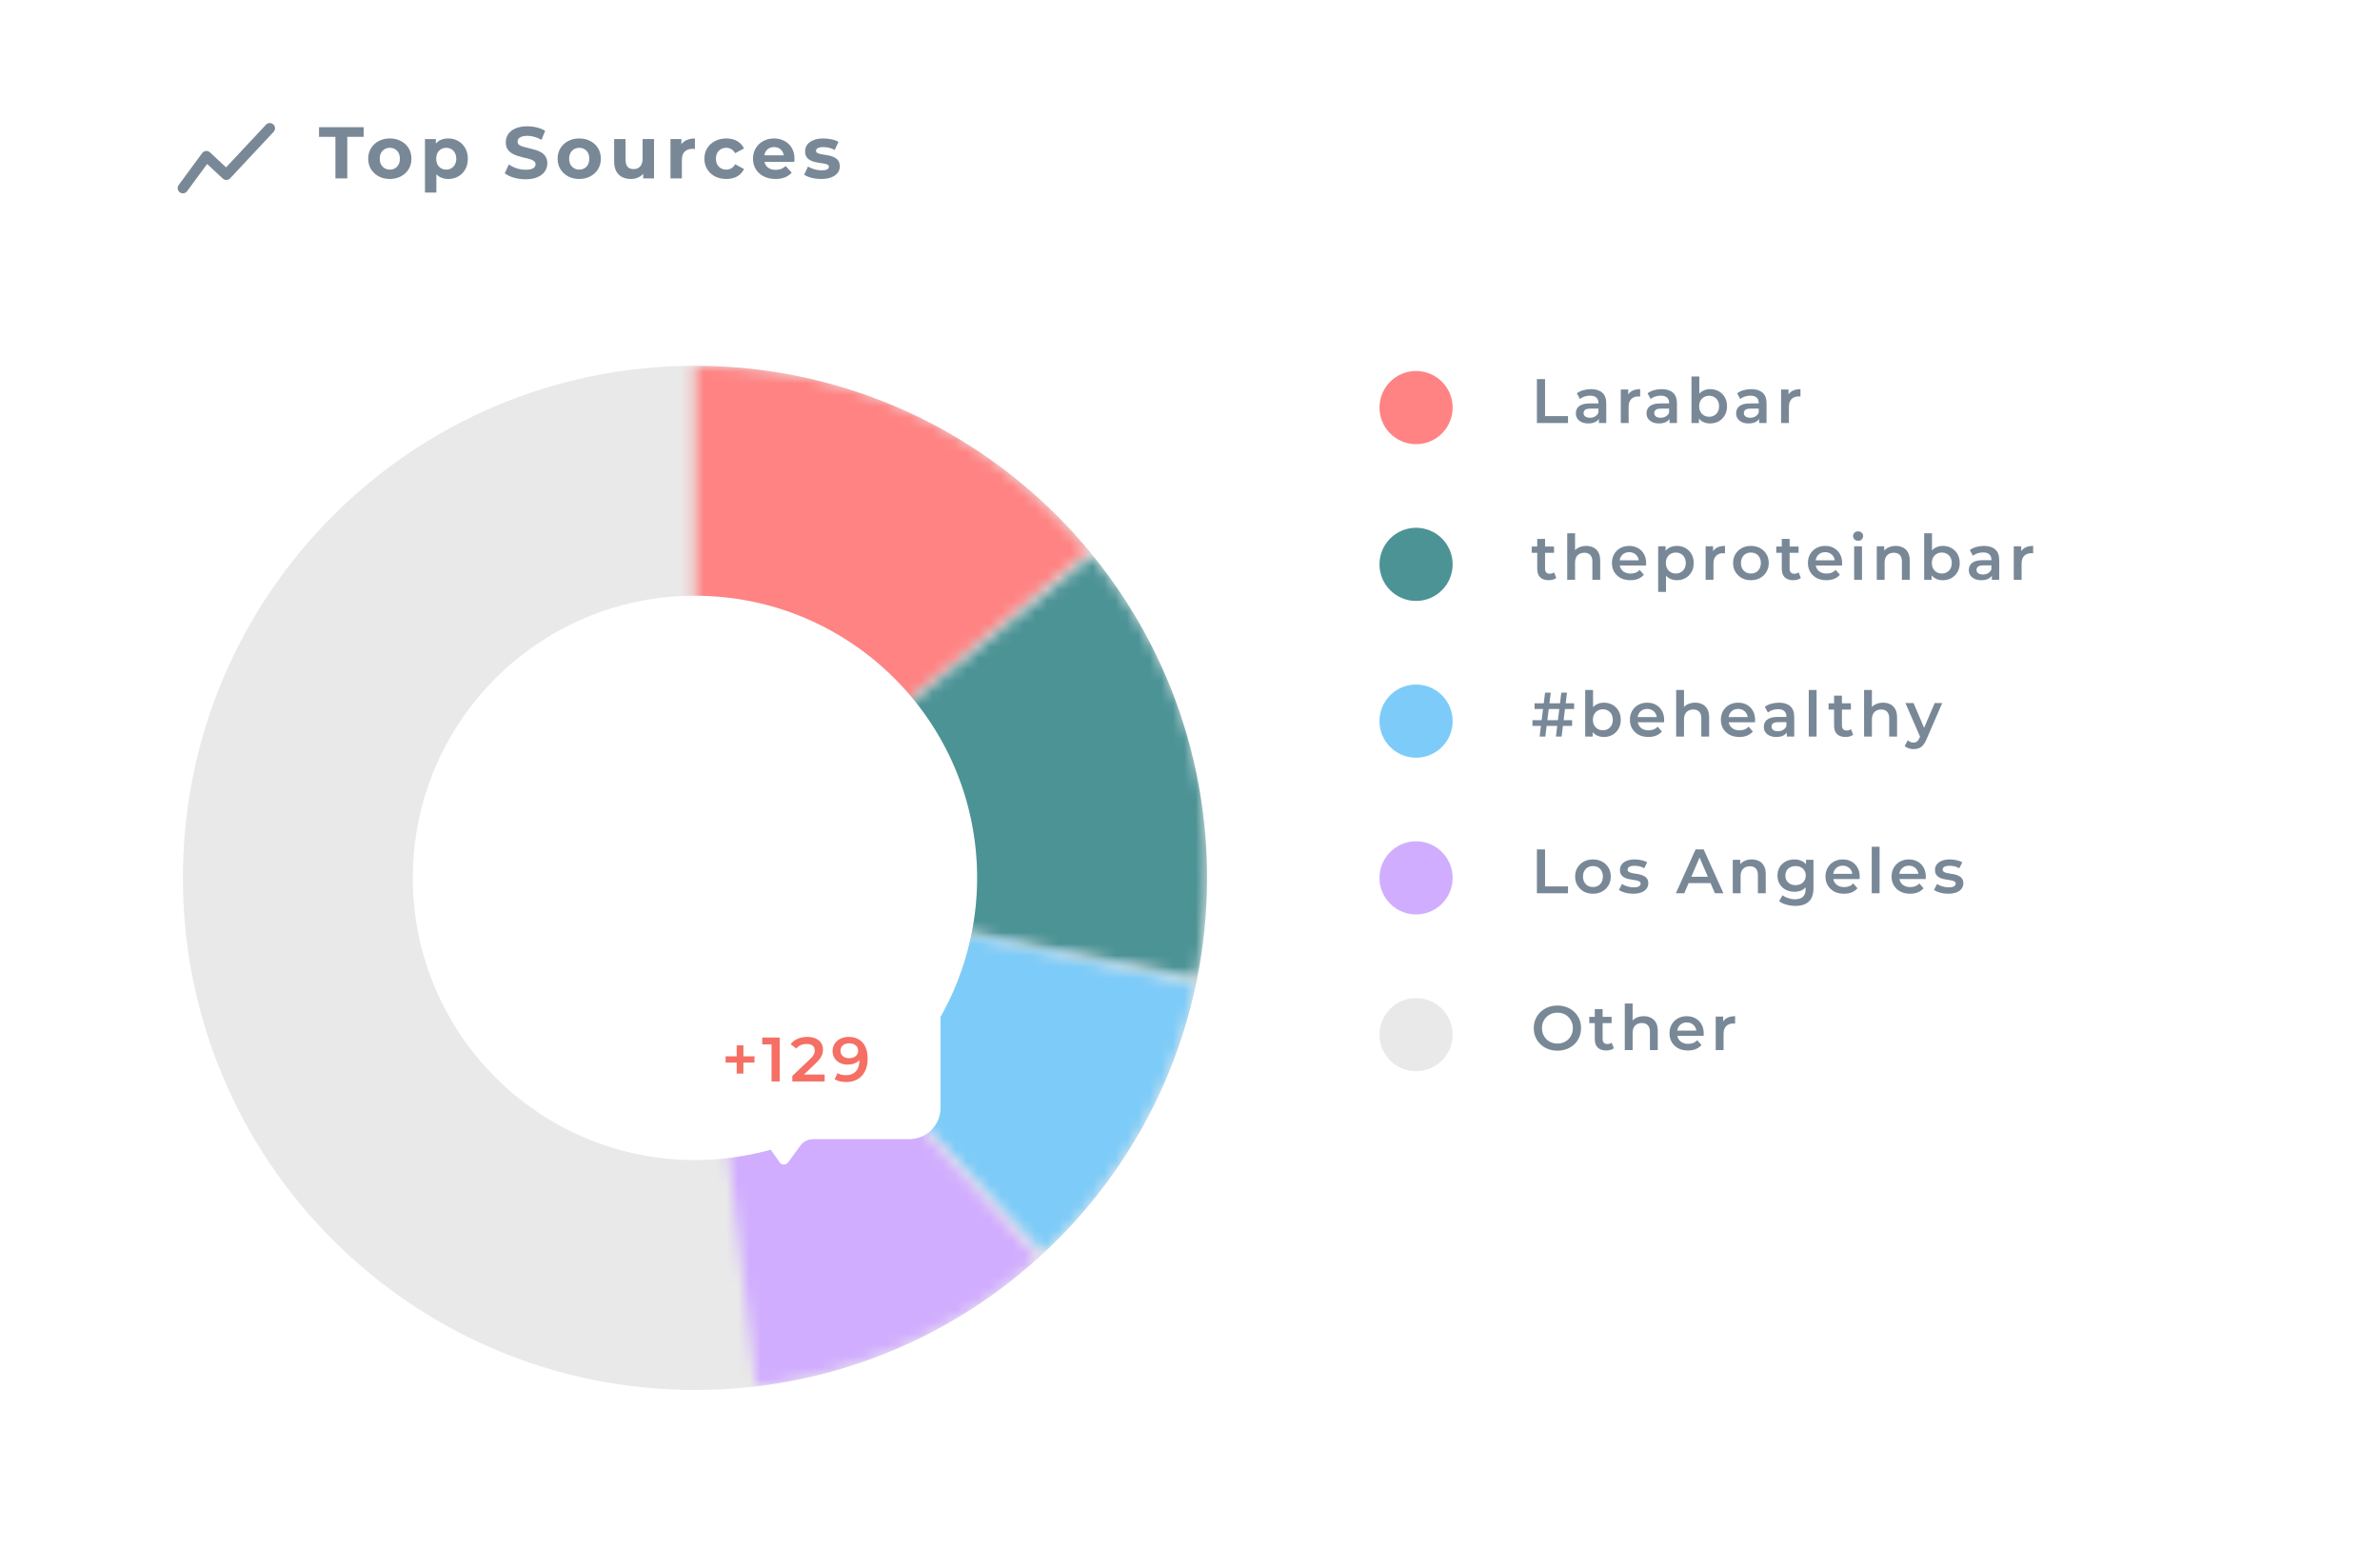 <svg width="208" height="137" viewBox="0 0 208 137" fill="none" xmlns="http://www.w3.org/2000/svg">
<g clip-path="url(#clip0_964_3038)">
<g filter="url(#filter0_d_964_3038)">
<rect width="207.783" height="137" rx="3.197" fill="white"/>
</g>
<circle cx="123.757" cy="35.62" r="3.197" fill="#FF8383"/>
<circle cx="123.757" cy="49.32" r="3.197" fill="#4C9396"/>
<circle cx="123.757" cy="63.02" r="3.197" fill="#7DCBF8"/>
<circle cx="123.757" cy="76.72" r="3.197" fill="#D1ADFF"/>
<circle cx="123.757" cy="90.42" r="3.197" fill="#E9E9E9"/>
<path d="M134.318 36.967V33.131H135.031V36.364H137.036V36.967H134.318ZM139.733 36.967V36.375L139.694 36.249V35.213C139.694 35.012 139.634 34.857 139.514 34.747C139.393 34.634 139.21 34.578 138.966 34.578C138.801 34.578 138.639 34.603 138.478 34.654C138.321 34.705 138.187 34.777 138.078 34.868L137.809 34.369C137.966 34.249 138.153 34.159 138.368 34.101C138.587 34.039 138.814 34.008 139.048 34.008C139.472 34.008 139.799 34.11 140.029 34.315C140.263 34.515 140.379 34.828 140.379 35.252V36.967H139.733ZM138.812 37.005C138.593 37.005 138.401 36.969 138.237 36.896C138.072 36.819 137.944 36.715 137.853 36.583C137.765 36.448 137.722 36.296 137.722 36.128C137.722 35.964 137.76 35.816 137.837 35.684C137.917 35.553 138.047 35.449 138.226 35.372C138.405 35.295 138.642 35.257 138.938 35.257H139.788V35.712H138.988C138.754 35.712 138.597 35.75 138.516 35.827C138.436 35.9 138.396 35.991 138.396 36.101C138.396 36.225 138.445 36.324 138.544 36.397C138.642 36.47 138.779 36.507 138.955 36.507C139.123 36.507 139.272 36.468 139.404 36.391C139.539 36.315 139.636 36.201 139.694 36.052L139.81 36.463C139.744 36.634 139.625 36.768 139.453 36.863C139.285 36.958 139.072 37.005 138.812 37.005ZM141.65 36.967V34.041H142.302V34.846L142.225 34.61C142.313 34.413 142.45 34.263 142.636 34.161C142.826 34.059 143.062 34.008 143.343 34.008V34.66C143.314 34.652 143.287 34.649 143.261 34.649C143.236 34.645 143.21 34.643 143.184 34.643C142.925 34.643 142.719 34.72 142.565 34.873C142.412 35.023 142.335 35.248 142.335 35.547V36.967H141.65ZM145.91 36.967V36.375L145.872 36.249V35.213C145.872 35.012 145.811 34.857 145.691 34.747C145.57 34.634 145.388 34.578 145.143 34.578C144.978 34.578 144.816 34.603 144.655 34.654C144.498 34.705 144.365 34.777 144.255 34.868L143.987 34.369C144.144 34.249 144.33 34.159 144.546 34.101C144.765 34.039 144.991 34.008 145.225 34.008C145.649 34.008 145.976 34.11 146.206 34.315C146.44 34.515 146.557 34.828 146.557 35.252V36.967H145.91ZM144.989 37.005C144.77 37.005 144.578 36.969 144.414 36.896C144.25 36.819 144.122 36.715 144.03 36.583C143.943 36.448 143.899 36.296 143.899 36.128C143.899 35.964 143.937 35.816 144.014 35.684C144.094 35.553 144.224 35.449 144.403 35.372C144.582 35.295 144.82 35.257 145.115 35.257H145.965V35.712H145.165C144.931 35.712 144.774 35.75 144.693 35.827C144.613 35.9 144.573 35.991 144.573 36.101C144.573 36.225 144.622 36.324 144.721 36.397C144.82 36.47 144.957 36.507 145.132 36.507C145.3 36.507 145.45 36.468 145.581 36.391C145.716 36.315 145.813 36.201 145.872 36.052L145.987 36.463C145.921 36.634 145.802 36.768 145.631 36.863C145.462 36.958 145.249 37.005 144.989 37.005ZM149.449 37.005C149.201 37.005 148.98 36.95 148.786 36.841C148.593 36.731 148.439 36.567 148.326 36.348C148.216 36.125 148.161 35.843 148.161 35.504C148.161 35.16 148.218 34.879 148.331 34.66C148.448 34.441 148.604 34.278 148.797 34.172C148.994 34.062 149.212 34.008 149.449 34.008C149.738 34.008 149.992 34.07 150.211 34.194C150.434 34.318 150.609 34.492 150.737 34.715C150.869 34.937 150.934 35.2 150.934 35.504C150.934 35.807 150.869 36.07 150.737 36.293C150.609 36.516 150.434 36.691 150.211 36.819C149.992 36.943 149.738 37.005 149.449 37.005ZM147.827 36.967V32.901H148.512V34.72L148.457 35.498L148.479 36.276V36.967H147.827ZM149.373 36.419C149.537 36.419 149.683 36.382 149.811 36.309C149.942 36.236 150.047 36.13 150.123 35.991C150.2 35.852 150.238 35.69 150.238 35.504C150.238 35.314 150.2 35.151 150.123 35.016C150.047 34.877 149.942 34.771 149.811 34.698C149.683 34.625 149.537 34.589 149.373 34.589C149.208 34.589 149.06 34.625 148.929 34.698C148.797 34.771 148.693 34.877 148.616 35.016C148.54 35.151 148.501 35.314 148.501 35.504C148.501 35.69 148.54 35.852 148.616 35.991C148.693 36.13 148.797 36.236 148.929 36.309C149.06 36.382 149.208 36.419 149.373 36.419ZM153.741 36.967V36.375L153.703 36.249V35.213C153.703 35.012 153.642 34.857 153.522 34.747C153.401 34.634 153.218 34.578 152.974 34.578C152.809 34.578 152.647 34.603 152.486 34.654C152.329 34.705 152.196 34.777 152.086 34.868L151.817 34.369C151.975 34.249 152.161 34.159 152.376 34.101C152.596 34.039 152.822 34.008 153.056 34.008C153.48 34.008 153.807 34.11 154.037 34.315C154.271 34.515 154.388 34.828 154.388 35.252V36.967H153.741ZM152.82 37.005C152.601 37.005 152.409 36.969 152.245 36.896C152.08 36.819 151.953 36.715 151.861 36.583C151.774 36.448 151.73 36.296 151.73 36.128C151.73 35.964 151.768 35.816 151.845 35.684C151.925 35.553 152.055 35.449 152.234 35.372C152.413 35.295 152.65 35.257 152.946 35.257H153.796V35.712H152.996C152.762 35.712 152.605 35.75 152.524 35.827C152.444 35.9 152.404 35.991 152.404 36.101C152.404 36.225 152.453 36.324 152.552 36.397C152.65 36.47 152.787 36.507 152.963 36.507C153.131 36.507 153.281 36.468 153.412 36.391C153.547 36.315 153.644 36.201 153.703 36.052L153.818 36.463C153.752 36.634 153.633 36.768 153.461 36.863C153.293 36.958 153.08 37.005 152.82 37.005ZM155.658 36.967V34.041H156.31V34.846L156.233 34.61C156.321 34.413 156.458 34.263 156.644 34.161C156.834 34.059 157.07 34.008 157.351 34.008V34.66C157.322 34.652 157.295 34.649 157.269 34.649C157.244 34.645 157.218 34.643 157.192 34.643C156.933 34.643 156.727 34.72 156.573 34.873C156.42 35.023 156.343 35.248 156.343 35.547V36.967H155.658Z" fill="#798897"/>
<path d="M135.354 50.705C135.033 50.705 134.784 50.623 134.609 50.459C134.433 50.291 134.346 50.044 134.346 49.719V47.094H135.031V49.703C135.031 49.841 135.065 49.949 135.135 50.026C135.208 50.103 135.308 50.141 135.436 50.141C135.59 50.141 135.718 50.101 135.82 50.02L136.012 50.508C135.931 50.574 135.833 50.623 135.716 50.656C135.599 50.689 135.478 50.705 135.354 50.705ZM133.864 48.311V47.763H135.814V48.311H133.864ZM138.627 47.708C138.861 47.708 139.069 47.754 139.252 47.845C139.438 47.936 139.584 48.077 139.69 48.267C139.796 48.453 139.849 48.694 139.849 48.99V50.667H139.164V49.078C139.164 48.818 139.102 48.625 138.978 48.497C138.857 48.369 138.687 48.305 138.468 48.305C138.307 48.305 138.165 48.338 138.041 48.404C137.916 48.469 137.82 48.568 137.75 48.7C137.684 48.828 137.652 48.99 137.652 49.187V50.667H136.967V46.601H137.652V48.53L137.504 48.289C137.606 48.102 137.754 47.96 137.948 47.861C138.145 47.759 138.371 47.708 138.627 47.708ZM142.49 50.705C142.165 50.705 141.88 50.641 141.635 50.514C141.394 50.382 141.206 50.203 141.071 49.977C140.939 49.75 140.874 49.492 140.874 49.204C140.874 48.912 140.938 48.654 141.065 48.431C141.197 48.205 141.376 48.028 141.603 47.9C141.833 47.772 142.094 47.708 142.386 47.708C142.671 47.708 142.925 47.77 143.148 47.894C143.371 48.018 143.546 48.194 143.674 48.42C143.802 48.647 143.866 48.913 143.866 49.22C143.866 49.249 143.864 49.282 143.86 49.319C143.86 49.355 143.858 49.39 143.855 49.423H141.416V48.968H143.493L143.225 49.111C143.228 48.943 143.194 48.795 143.12 48.667C143.047 48.539 142.947 48.438 142.819 48.365C142.695 48.292 142.551 48.256 142.386 48.256C142.218 48.256 142.07 48.292 141.942 48.365C141.818 48.438 141.719 48.541 141.646 48.672C141.577 48.8 141.542 48.952 141.542 49.127V49.237C141.542 49.412 141.582 49.567 141.663 49.703C141.743 49.838 141.856 49.942 142.003 50.015C142.149 50.088 142.317 50.124 142.507 50.124C142.671 50.124 142.819 50.099 142.951 50.048C143.082 49.997 143.199 49.916 143.301 49.807L143.668 50.229C143.537 50.382 143.371 50.501 143.17 50.585C142.973 50.665 142.746 50.705 142.49 50.705ZM146.537 50.705C146.3 50.705 146.082 50.651 145.885 50.541C145.692 50.431 145.536 50.267 145.419 50.048C145.306 49.825 145.249 49.544 145.249 49.204C145.249 48.86 145.304 48.579 145.414 48.36C145.527 48.141 145.681 47.978 145.874 47.872C146.068 47.763 146.289 47.708 146.537 47.708C146.826 47.708 147.08 47.77 147.299 47.894C147.522 48.018 147.697 48.192 147.825 48.415C147.957 48.638 148.022 48.901 148.022 49.204C148.022 49.507 147.957 49.772 147.825 49.998C147.697 50.221 147.522 50.395 147.299 50.519C147.08 50.643 146.826 50.705 146.537 50.705ZM144.915 51.73V47.741H145.567V48.431L145.545 49.209L145.6 49.987V51.73H144.915ZM146.461 50.119C146.625 50.119 146.771 50.083 146.899 50.009C147.03 49.936 147.135 49.83 147.211 49.692C147.288 49.553 147.326 49.39 147.326 49.204C147.326 49.014 147.288 48.851 147.211 48.716C147.135 48.577 147.03 48.471 146.899 48.398C146.771 48.325 146.625 48.289 146.461 48.289C146.296 48.289 146.148 48.325 146.017 48.398C145.885 48.471 145.781 48.577 145.704 48.716C145.628 48.851 145.589 49.014 145.589 49.204C145.589 49.39 145.628 49.553 145.704 49.692C145.781 49.83 145.885 49.936 146.017 50.009C146.148 50.083 146.296 50.119 146.461 50.119ZM149.063 50.667V47.741H149.716V48.546L149.639 48.311C149.726 48.113 149.863 47.964 150.05 47.861C150.24 47.759 150.475 47.708 150.757 47.708V48.36C150.728 48.353 150.7 48.349 150.675 48.349C150.649 48.345 150.623 48.343 150.598 48.343C150.338 48.343 150.132 48.42 149.979 48.574C149.825 48.723 149.748 48.948 149.748 49.248V50.667H149.063ZM153.018 50.705C152.718 50.705 152.451 50.641 152.218 50.514C151.984 50.382 151.799 50.203 151.664 49.977C151.529 49.75 151.461 49.492 151.461 49.204C151.461 48.912 151.529 48.654 151.664 48.431C151.799 48.205 151.984 48.028 152.218 47.9C152.451 47.772 152.718 47.708 153.018 47.708C153.321 47.708 153.589 47.772 153.823 47.9C154.061 48.028 154.245 48.203 154.377 48.426C154.512 48.648 154.579 48.908 154.579 49.204C154.579 49.492 154.512 49.75 154.377 49.977C154.245 50.203 154.061 50.382 153.823 50.514C153.589 50.641 153.321 50.705 153.018 50.705ZM153.018 50.119C153.186 50.119 153.336 50.083 153.467 50.009C153.599 49.936 153.701 49.83 153.774 49.692C153.851 49.553 153.889 49.39 153.889 49.204C153.889 49.014 153.851 48.851 153.774 48.716C153.701 48.577 153.599 48.471 153.467 48.398C153.336 48.325 153.188 48.289 153.023 48.289C152.855 48.289 152.705 48.325 152.574 48.398C152.446 48.471 152.344 48.577 152.267 48.716C152.19 48.851 152.152 49.014 152.152 49.204C152.152 49.39 152.19 49.553 152.267 49.692C152.344 49.83 152.446 49.936 152.574 50.009C152.705 50.083 152.853 50.119 153.018 50.119ZM156.727 50.705C156.406 50.705 156.158 50.623 155.982 50.459C155.807 50.291 155.719 50.044 155.719 49.719V47.094H156.404V49.703C156.404 49.841 156.439 49.949 156.508 50.026C156.581 50.103 156.682 50.141 156.81 50.141C156.963 50.141 157.091 50.101 157.193 50.02L157.385 50.508C157.305 50.574 157.206 50.623 157.089 50.656C156.972 50.689 156.852 50.705 156.727 50.705ZM155.237 48.311V47.763H157.188V48.311H155.237ZM159.619 50.705C159.294 50.705 159.009 50.641 158.764 50.514C158.523 50.382 158.335 50.203 158.2 49.977C158.068 49.75 158.003 49.492 158.003 49.204C158.003 48.912 158.066 48.654 158.194 48.431C158.326 48.205 158.505 48.028 158.731 47.9C158.962 47.772 159.223 47.708 159.515 47.708C159.8 47.708 160.054 47.77 160.277 47.894C160.5 48.018 160.675 48.194 160.803 48.42C160.931 48.647 160.995 48.913 160.995 49.22C160.995 49.249 160.993 49.282 160.989 49.319C160.989 49.355 160.987 49.39 160.984 49.423H158.545V48.968H160.622L160.353 49.111C160.357 48.943 160.322 48.795 160.249 48.667C160.176 48.539 160.076 48.438 159.948 48.365C159.824 48.292 159.679 48.256 159.515 48.256C159.347 48.256 159.199 48.292 159.071 48.365C158.947 48.438 158.848 48.541 158.775 48.672C158.706 48.8 158.671 48.952 158.671 49.127V49.237C158.671 49.412 158.711 49.567 158.792 49.703C158.872 49.838 158.985 49.942 159.131 50.015C159.278 50.088 159.446 50.124 159.636 50.124C159.8 50.124 159.948 50.099 160.079 50.048C160.211 49.997 160.328 49.916 160.43 49.807L160.797 50.229C160.666 50.382 160.5 50.501 160.299 50.585C160.101 50.665 159.875 50.705 159.619 50.705ZM162.044 50.667V47.741H162.729V50.667H162.044ZM162.389 47.258C162.261 47.258 162.155 47.218 162.071 47.138C161.991 47.057 161.951 46.961 161.951 46.847C161.951 46.73 161.991 46.634 162.071 46.557C162.155 46.477 162.261 46.436 162.389 46.436C162.517 46.436 162.621 46.475 162.702 46.551C162.786 46.625 162.828 46.718 162.828 46.831C162.828 46.952 162.787 47.054 162.707 47.138C162.627 47.218 162.521 47.258 162.389 47.258ZM165.68 47.708C165.914 47.708 166.122 47.754 166.305 47.845C166.491 47.936 166.637 48.077 166.743 48.267C166.849 48.453 166.902 48.694 166.902 48.99V50.667H166.217V49.078C166.217 48.818 166.155 48.625 166.031 48.497C165.91 48.369 165.74 48.305 165.521 48.305C165.36 48.305 165.218 48.338 165.094 48.404C164.969 48.469 164.873 48.568 164.803 48.7C164.737 48.828 164.705 48.99 164.705 49.187V50.667H164.02V47.741H164.672V48.53L164.557 48.289C164.659 48.102 164.807 47.96 165 47.861C165.198 47.759 165.424 47.708 165.68 47.708ZM169.784 50.705C169.536 50.705 169.315 50.651 169.121 50.541C168.928 50.431 168.774 50.267 168.661 50.048C168.551 49.825 168.497 49.544 168.497 49.204C168.497 48.86 168.553 48.579 168.667 48.36C168.783 48.141 168.939 47.978 169.132 47.872C169.33 47.763 169.547 47.708 169.784 47.708C170.073 47.708 170.327 47.77 170.546 47.894C170.769 48.018 170.944 48.192 171.072 48.415C171.204 48.638 171.27 48.901 171.27 49.204C171.27 49.507 171.204 49.77 171.072 49.993C170.944 50.216 170.769 50.391 170.546 50.519C170.327 50.643 170.073 50.705 169.784 50.705ZM168.162 50.667V46.601H168.847V48.42L168.793 49.198L168.814 49.977V50.667H168.162ZM169.708 50.119C169.872 50.119 170.018 50.083 170.146 50.009C170.278 49.936 170.382 49.83 170.458 49.692C170.535 49.553 170.574 49.39 170.574 49.204C170.574 49.014 170.535 48.851 170.458 48.716C170.382 48.577 170.278 48.471 170.146 48.398C170.018 48.325 169.872 48.289 169.708 48.289C169.543 48.289 169.395 48.325 169.264 48.398C169.132 48.471 169.028 48.577 168.951 48.716C168.875 48.851 168.836 49.014 168.836 49.204C168.836 49.39 168.875 49.553 168.951 49.692C169.028 49.83 169.132 49.936 169.264 50.009C169.395 50.083 169.543 50.119 169.708 50.119ZM174.076 50.667V50.075L174.038 49.949V48.913C174.038 48.712 173.977 48.557 173.857 48.448C173.736 48.334 173.554 48.278 173.309 48.278C173.144 48.278 172.982 48.303 172.821 48.354C172.664 48.406 172.531 48.477 172.421 48.568L172.153 48.069C172.31 47.949 172.496 47.859 172.712 47.801C172.931 47.739 173.157 47.708 173.391 47.708C173.815 47.708 174.142 47.81 174.372 48.015C174.606 48.216 174.723 48.528 174.723 48.952V50.667H174.076ZM173.155 50.705C172.936 50.705 172.744 50.669 172.58 50.596C172.416 50.519 172.288 50.415 172.196 50.283C172.109 50.148 172.065 49.997 172.065 49.829C172.065 49.664 172.103 49.516 172.18 49.385C172.26 49.253 172.39 49.149 172.569 49.072C172.748 48.996 172.986 48.957 173.281 48.957H174.131V49.412H173.331C173.097 49.412 172.94 49.45 172.86 49.527C172.779 49.6 172.739 49.692 172.739 49.801C172.739 49.925 172.788 50.024 172.887 50.097C172.986 50.17 173.123 50.207 173.298 50.207C173.466 50.207 173.616 50.168 173.747 50.092C173.882 50.015 173.979 49.902 174.038 49.752L174.153 50.163C174.087 50.334 173.968 50.468 173.797 50.563C173.629 50.658 173.415 50.705 173.155 50.705ZM175.993 50.667V47.741H176.645V48.546L176.569 48.311C176.656 48.113 176.793 47.964 176.98 47.861C177.17 47.759 177.405 47.708 177.687 47.708V48.36C177.657 48.353 177.63 48.349 177.604 48.349C177.579 48.345 177.553 48.343 177.528 48.343C177.268 48.343 177.062 48.42 176.908 48.574C176.755 48.723 176.678 48.948 176.678 49.248V50.667H175.993Z" fill="#798897"/>
<path d="M135.979 64.367L136.45 60.531H136.949L136.477 64.367H135.979ZM133.929 63.435V62.936H137.393V63.435H133.929ZM134.554 64.367L135.031 60.531H135.529L135.053 64.367H134.554ZM134.116 61.961V61.462H137.568L137.573 61.961H134.116ZM140.162 64.405C139.914 64.405 139.693 64.35 139.499 64.241C139.305 64.131 139.152 63.967 139.039 63.748C138.929 63.525 138.874 63.243 138.874 62.904C138.874 62.56 138.931 62.279 139.044 62.06C139.161 61.84 139.316 61.678 139.51 61.572C139.707 61.462 139.925 61.407 140.162 61.407C140.451 61.407 140.705 61.47 140.924 61.594C141.147 61.718 141.322 61.892 141.45 62.114C141.581 62.337 141.647 62.6 141.647 62.904C141.647 63.207 141.581 63.47 141.45 63.693C141.322 63.916 141.147 64.091 140.924 64.219C140.705 64.343 140.451 64.405 140.162 64.405ZM138.54 64.367V60.3H139.225V62.12L139.17 62.898L139.192 63.676V64.367H138.54ZM140.085 63.819C140.25 63.819 140.396 63.782 140.524 63.709C140.655 63.636 140.759 63.53 140.836 63.391C140.913 63.252 140.951 63.09 140.951 62.904C140.951 62.714 140.913 62.551 140.836 62.416C140.759 62.277 140.655 62.171 140.524 62.098C140.396 62.025 140.25 61.988 140.085 61.988C139.921 61.988 139.773 62.025 139.641 62.098C139.51 62.171 139.406 62.277 139.329 62.416C139.252 62.551 139.214 62.714 139.214 62.904C139.214 63.09 139.252 63.252 139.329 63.391C139.406 63.53 139.51 63.636 139.641 63.709C139.773 63.782 139.921 63.819 140.085 63.819ZM144.064 64.405C143.739 64.405 143.454 64.341 143.209 64.213C142.968 64.082 142.78 63.903 142.644 63.676C142.513 63.45 142.447 63.192 142.447 62.904C142.447 62.611 142.511 62.354 142.639 62.131C142.77 61.904 142.949 61.727 143.176 61.599C143.406 61.471 143.667 61.407 143.96 61.407C144.244 61.407 144.498 61.47 144.721 61.594C144.944 61.718 145.119 61.893 145.247 62.12C145.375 62.346 145.439 62.613 145.439 62.92C145.439 62.949 145.437 62.982 145.434 63.019C145.434 63.055 145.432 63.09 145.428 63.123H142.99V62.668H145.066L144.798 62.81C144.802 62.642 144.767 62.494 144.694 62.367C144.621 62.239 144.52 62.138 144.392 62.065C144.268 61.992 144.124 61.956 143.96 61.956C143.791 61.956 143.644 61.992 143.516 62.065C143.391 62.138 143.293 62.24 143.22 62.372C143.15 62.5 143.116 62.651 143.116 62.827V62.936C143.116 63.112 143.156 63.267 143.236 63.402C143.317 63.537 143.43 63.642 143.576 63.715C143.722 63.788 143.89 63.824 144.08 63.824C144.244 63.824 144.392 63.799 144.524 63.748C144.655 63.696 144.772 63.616 144.875 63.506L145.242 63.928C145.11 64.082 144.944 64.201 144.743 64.284C144.546 64.365 144.319 64.405 144.064 64.405ZM148.149 61.407C148.383 61.407 148.591 61.453 148.774 61.544C148.96 61.636 149.106 61.776 149.212 61.967C149.318 62.153 149.371 62.394 149.371 62.69V64.367H148.686V62.778C148.686 62.518 148.624 62.325 148.5 62.197C148.379 62.069 148.209 62.005 147.99 62.005C147.829 62.005 147.687 62.038 147.563 62.103C147.438 62.169 147.342 62.268 147.272 62.399C147.206 62.527 147.174 62.69 147.174 62.887V64.367H146.489V60.3H147.174V62.23L147.026 61.988C147.128 61.802 147.276 61.66 147.469 61.561C147.667 61.459 147.893 61.407 148.149 61.407ZM152.012 64.405C151.687 64.405 151.402 64.341 151.157 64.213C150.916 64.082 150.728 63.903 150.593 63.676C150.461 63.45 150.396 63.192 150.396 62.904C150.396 62.611 150.46 62.354 150.587 62.131C150.719 61.904 150.898 61.727 151.124 61.599C151.355 61.471 151.616 61.407 151.908 61.407C152.193 61.407 152.447 61.47 152.67 61.594C152.893 61.718 153.068 61.893 153.196 62.12C153.324 62.346 153.388 62.613 153.388 62.92C153.388 62.949 153.386 62.982 153.382 63.019C153.382 63.055 153.38 63.09 153.377 63.123H150.938V62.668H153.015L152.747 62.81C152.75 62.642 152.716 62.494 152.642 62.367C152.569 62.239 152.469 62.138 152.341 62.065C152.217 61.992 152.073 61.956 151.908 61.956C151.74 61.956 151.592 61.992 151.464 62.065C151.34 62.138 151.241 62.24 151.168 62.372C151.099 62.5 151.064 62.651 151.064 62.827V62.936C151.064 63.112 151.104 63.267 151.185 63.402C151.265 63.537 151.378 63.642 151.525 63.715C151.671 63.788 151.839 63.824 152.029 63.824C152.193 63.824 152.341 63.799 152.473 63.748C152.604 63.696 152.721 63.616 152.823 63.506L153.19 63.928C153.059 64.082 152.893 64.201 152.692 64.284C152.494 64.365 152.268 64.405 152.012 64.405ZM156.16 64.367V63.775L156.121 63.649V62.613C156.121 62.412 156.061 62.257 155.941 62.147C155.82 62.034 155.637 61.977 155.393 61.977C155.228 61.977 155.066 62.003 154.905 62.054C154.748 62.105 154.614 62.176 154.505 62.268L154.236 61.769C154.393 61.649 154.58 61.559 154.795 61.501C155.014 61.439 155.241 61.407 155.475 61.407C155.899 61.407 156.226 61.51 156.456 61.714C156.69 61.915 156.806 62.228 156.806 62.651V64.367H156.16ZM155.239 64.405C155.02 64.405 154.828 64.368 154.664 64.296C154.499 64.219 154.371 64.115 154.28 63.983C154.192 63.848 154.149 63.696 154.149 63.528C154.149 63.364 154.187 63.216 154.264 63.084C154.344 62.953 154.474 62.849 154.653 62.772C154.832 62.695 155.069 62.657 155.365 62.657H156.215V63.112H155.415C155.181 63.112 155.024 63.15 154.943 63.227C154.863 63.3 154.823 63.391 154.823 63.501C154.823 63.625 154.872 63.724 154.971 63.797C155.069 63.87 155.206 63.906 155.382 63.906C155.55 63.906 155.699 63.868 155.831 63.791C155.966 63.715 156.063 63.601 156.121 63.452L156.237 63.862C156.171 64.034 156.052 64.168 155.88 64.263C155.712 64.358 155.499 64.405 155.239 64.405ZM158.077 64.367V60.3H158.762V64.367H158.077ZM161.298 64.405C160.977 64.405 160.729 64.323 160.553 64.159C160.378 63.99 160.29 63.744 160.29 63.419V60.794H160.975V63.402C160.975 63.541 161.01 63.649 161.079 63.725C161.152 63.802 161.253 63.841 161.381 63.841C161.534 63.841 161.662 63.8 161.764 63.72L161.956 64.208C161.876 64.273 161.777 64.323 161.66 64.356C161.543 64.389 161.423 64.405 161.298 64.405ZM159.808 62.01V61.462H161.759V62.01H159.808ZM164.571 61.407C164.805 61.407 165.013 61.453 165.196 61.544C165.382 61.636 165.529 61.776 165.635 61.967C165.74 62.153 165.793 62.394 165.793 62.69V64.367H165.108V62.778C165.108 62.518 165.046 62.325 164.922 62.197C164.802 62.069 164.632 62.005 164.412 62.005C164.252 62.005 164.109 62.038 163.985 62.103C163.861 62.169 163.764 62.268 163.695 62.399C163.629 62.527 163.596 62.69 163.596 62.887V64.367H162.911V60.3H163.596V62.23L163.448 61.988C163.55 61.802 163.698 61.66 163.892 61.561C164.089 61.459 164.316 61.407 164.571 61.407ZM167.241 65.468C167.099 65.468 166.956 65.444 166.814 65.397C166.672 65.349 166.553 65.284 166.458 65.2L166.732 64.695C166.801 64.758 166.88 64.807 166.967 64.844C167.055 64.88 167.145 64.898 167.236 64.898C167.36 64.898 167.461 64.867 167.537 64.805C167.614 64.743 167.685 64.639 167.751 64.493L167.921 64.109L167.976 64.027L169.083 61.44H169.74L168.37 64.602C168.279 64.822 168.177 64.995 168.063 65.123C167.954 65.251 167.83 65.34 167.691 65.391C167.556 65.443 167.406 65.468 167.241 65.468ZM167.844 64.471L166.524 61.44H167.236L168.31 63.967L167.844 64.471Z" fill="#798897"/>
<path d="M134.318 78.066V74.23H135.031V77.464H137.036V78.066H134.318ZM139.213 78.105C138.913 78.105 138.647 78.041 138.413 77.913C138.179 77.781 137.995 77.602 137.859 77.376C137.724 77.149 137.657 76.892 137.657 76.603C137.657 76.311 137.724 76.053 137.859 75.831C137.995 75.604 138.179 75.427 138.413 75.299C138.647 75.171 138.913 75.107 139.213 75.107C139.516 75.107 139.785 75.171 140.019 75.299C140.256 75.427 140.44 75.602 140.572 75.825C140.707 76.048 140.775 76.307 140.775 76.603C140.775 76.892 140.707 77.149 140.572 77.376C140.44 77.602 140.256 77.781 140.019 77.913C139.785 78.041 139.516 78.105 139.213 78.105ZM139.213 77.518C139.381 77.518 139.531 77.482 139.662 77.409C139.794 77.336 139.896 77.23 139.969 77.091C140.046 76.952 140.084 76.79 140.084 76.603C140.084 76.413 140.046 76.251 139.969 76.115C139.896 75.977 139.794 75.871 139.662 75.798C139.531 75.725 139.383 75.688 139.218 75.688C139.05 75.688 138.901 75.725 138.769 75.798C138.641 75.871 138.539 75.977 138.462 76.115C138.385 76.251 138.347 76.413 138.347 76.603C138.347 76.79 138.385 76.952 138.462 77.091C138.539 77.23 138.641 77.336 138.769 77.409C138.901 77.482 139.049 77.518 139.213 77.518ZM142.725 78.105C142.481 78.105 142.245 78.074 142.019 78.012C141.796 77.946 141.618 77.867 141.487 77.776L141.75 77.255C141.882 77.339 142.039 77.409 142.221 77.464C142.404 77.518 142.587 77.546 142.769 77.546C142.985 77.546 143.14 77.517 143.235 77.458C143.334 77.4 143.383 77.321 143.383 77.222C143.383 77.142 143.35 77.082 143.284 77.042C143.219 76.998 143.133 76.965 143.027 76.943C142.921 76.921 142.802 76.901 142.671 76.883C142.543 76.865 142.413 76.841 142.282 76.811C142.154 76.779 142.037 76.733 141.931 76.674C141.825 76.612 141.739 76.53 141.673 76.428C141.608 76.326 141.575 76.19 141.575 76.022C141.575 75.836 141.628 75.675 141.734 75.54C141.839 75.401 141.987 75.295 142.177 75.222C142.371 75.146 142.599 75.107 142.862 75.107C143.06 75.107 143.259 75.129 143.46 75.173C143.661 75.217 143.827 75.279 143.958 75.359L143.695 75.88C143.557 75.796 143.416 75.739 143.273 75.71C143.135 75.677 142.996 75.661 142.857 75.661C142.649 75.661 142.493 75.692 142.391 75.754C142.293 75.816 142.243 75.894 142.243 75.99C142.243 76.077 142.276 76.143 142.342 76.187C142.408 76.231 142.493 76.265 142.599 76.291C142.705 76.317 142.822 76.338 142.95 76.357C143.082 76.371 143.211 76.395 143.339 76.428C143.467 76.461 143.584 76.506 143.69 76.565C143.8 76.62 143.887 76.698 143.953 76.8C144.019 76.903 144.052 77.036 144.052 77.201C144.052 77.383 143.997 77.542 143.887 77.677C143.781 77.812 143.63 77.918 143.432 77.995C143.235 78.068 142.999 78.105 142.725 78.105ZM146.462 78.066L148.188 74.23H148.89L150.621 78.066H149.876L148.391 74.609H148.676L147.196 78.066H146.462ZM147.257 77.179L147.448 76.62H149.52L149.712 77.179H147.257ZM153.095 75.107C153.329 75.107 153.537 75.153 153.72 75.244C153.906 75.335 154.053 75.476 154.158 75.666C154.264 75.853 154.317 76.094 154.317 76.389V78.066H153.632V76.477C153.632 76.218 153.57 76.024 153.446 75.896C153.326 75.769 153.156 75.704 152.936 75.704C152.776 75.704 152.633 75.737 152.509 75.803C152.385 75.869 152.288 75.968 152.219 76.099C152.153 76.227 152.12 76.389 152.12 76.587V78.066H151.435V75.14H152.087V75.929L151.972 75.688C152.074 75.502 152.222 75.359 152.416 75.261C152.613 75.158 152.84 75.107 153.095 75.107ZM156.909 79.168C156.639 79.168 156.374 79.131 156.115 79.058C155.859 78.989 155.649 78.887 155.485 78.751L155.791 78.236C155.919 78.342 156.08 78.426 156.274 78.488C156.471 78.554 156.67 78.587 156.871 78.587C157.192 78.587 157.428 78.512 157.578 78.362C157.728 78.216 157.803 77.995 157.803 77.699V77.179L157.857 76.516L157.835 75.853V75.14H158.488V77.623C158.488 78.152 158.352 78.541 158.082 78.79C157.812 79.042 157.421 79.168 156.909 79.168ZM156.822 77.935C156.544 77.935 156.292 77.876 156.065 77.76C155.843 77.639 155.665 77.473 155.534 77.261C155.406 77.049 155.342 76.8 155.342 76.516C155.342 76.234 155.406 75.988 155.534 75.776C155.665 75.564 155.843 75.4 156.065 75.283C156.292 75.166 156.544 75.107 156.822 75.107C157.07 75.107 157.293 75.156 157.49 75.255C157.687 75.354 157.845 75.507 157.961 75.716C158.082 75.924 158.142 76.19 158.142 76.516C158.142 76.841 158.082 77.109 157.961 77.321C157.845 77.529 157.687 77.685 157.49 77.787C157.293 77.886 157.07 77.935 156.822 77.935ZM156.926 77.354C157.097 77.354 157.251 77.319 157.386 77.25C157.521 77.177 157.625 77.078 157.698 76.954C157.775 76.826 157.814 76.68 157.814 76.516C157.814 76.351 157.775 76.207 157.698 76.083C157.625 75.955 157.521 75.858 157.386 75.792C157.251 75.723 157.097 75.688 156.926 75.688C156.754 75.688 156.599 75.723 156.46 75.792C156.325 75.858 156.219 75.955 156.142 76.083C156.069 76.207 156.033 76.351 156.033 76.516C156.033 76.68 156.069 76.826 156.142 76.954C156.219 77.078 156.325 77.177 156.46 77.25C156.599 77.319 156.754 77.354 156.926 77.354ZM161.155 78.105C160.83 78.105 160.545 78.041 160.3 77.913C160.059 77.781 159.871 77.602 159.736 77.376C159.604 77.149 159.538 76.892 159.538 76.603C159.538 76.311 159.602 76.053 159.73 75.831C159.862 75.604 160.041 75.427 160.267 75.299C160.497 75.171 160.759 75.107 161.051 75.107C161.336 75.107 161.59 75.169 161.813 75.293C162.035 75.418 162.211 75.593 162.339 75.82C162.467 76.046 162.53 76.313 162.53 76.62C162.53 76.649 162.529 76.682 162.525 76.718C162.525 76.755 162.523 76.79 162.52 76.822H160.081V76.368H162.158L161.889 76.51C161.893 76.342 161.858 76.194 161.785 76.066C161.712 75.938 161.612 75.838 161.484 75.765C161.36 75.692 161.215 75.655 161.051 75.655C160.883 75.655 160.735 75.692 160.607 75.765C160.483 75.838 160.384 75.94 160.311 76.072C160.242 76.2 160.207 76.351 160.207 76.526V76.636C160.207 76.811 160.247 76.967 160.328 77.102C160.408 77.237 160.521 77.341 160.667 77.414C160.813 77.487 160.981 77.524 161.171 77.524C161.336 77.524 161.484 77.498 161.615 77.447C161.747 77.396 161.864 77.316 161.966 77.206L162.333 77.628C162.202 77.781 162.035 77.9 161.835 77.984C161.637 78.065 161.411 78.105 161.155 78.105ZM163.58 78.066V74H164.265V78.066H163.58ZM166.931 78.105C166.606 78.105 166.321 78.041 166.076 77.913C165.835 77.781 165.647 77.602 165.512 77.376C165.38 77.149 165.314 76.892 165.314 76.603C165.314 76.311 165.378 76.053 165.506 75.831C165.638 75.604 165.817 75.427 166.043 75.299C166.273 75.171 166.534 75.107 166.827 75.107C167.112 75.107 167.366 75.169 167.588 75.293C167.811 75.418 167.987 75.593 168.115 75.82C168.242 76.046 168.306 76.313 168.306 76.62C168.306 76.649 168.305 76.682 168.301 76.718C168.301 76.755 168.299 76.79 168.295 76.822H165.857V76.368H167.934L167.665 76.51C167.669 76.342 167.634 76.194 167.561 76.066C167.488 75.938 167.388 75.838 167.26 75.765C167.135 75.692 166.991 75.655 166.827 75.655C166.659 75.655 166.511 75.692 166.383 75.765C166.259 75.838 166.16 75.94 166.087 76.072C166.018 76.2 165.983 76.351 165.983 76.526V76.636C165.983 76.811 166.023 76.967 166.103 77.102C166.184 77.237 166.297 77.341 166.443 77.414C166.589 77.487 166.757 77.524 166.947 77.524C167.112 77.524 167.26 77.498 167.391 77.447C167.523 77.396 167.64 77.316 167.742 77.206L168.109 77.628C167.978 77.781 167.811 77.9 167.61 77.984C167.413 78.065 167.187 78.105 166.931 78.105ZM170.26 78.105C170.015 78.105 169.78 78.074 169.553 78.012C169.33 77.946 169.153 77.867 169.021 77.776L169.285 77.255C169.416 77.339 169.573 77.409 169.756 77.464C169.938 77.518 170.121 77.546 170.304 77.546C170.519 77.546 170.675 77.517 170.77 77.458C170.868 77.4 170.918 77.321 170.918 77.222C170.918 77.142 170.885 77.082 170.819 77.042C170.753 76.998 170.667 76.965 170.561 76.943C170.455 76.921 170.337 76.901 170.205 76.883C170.077 76.865 169.948 76.841 169.816 76.811C169.688 76.779 169.571 76.733 169.465 76.674C169.359 76.612 169.274 76.53 169.208 76.428C169.142 76.326 169.109 76.19 169.109 76.022C169.109 75.836 169.162 75.675 169.268 75.54C169.374 75.401 169.522 75.295 169.712 75.222C169.906 75.146 170.134 75.107 170.397 75.107C170.594 75.107 170.793 75.129 170.994 75.173C171.195 75.217 171.361 75.279 171.493 75.359L171.23 75.88C171.091 75.796 170.95 75.739 170.808 75.71C170.669 75.677 170.53 75.661 170.391 75.661C170.183 75.661 170.028 75.692 169.926 75.754C169.827 75.816 169.778 75.894 169.778 75.99C169.778 76.077 169.811 76.143 169.876 76.187C169.942 76.231 170.028 76.265 170.134 76.291C170.24 76.317 170.357 76.338 170.485 76.357C170.616 76.371 170.746 76.395 170.874 76.428C171.002 76.461 171.119 76.506 171.224 76.565C171.334 76.62 171.422 76.698 171.487 76.8C171.553 76.903 171.586 77.036 171.586 77.201C171.586 77.383 171.531 77.542 171.422 77.677C171.316 77.812 171.164 77.918 170.967 77.995C170.77 78.068 170.534 78.105 170.26 78.105Z" fill="#798897"/>
<path d="M136.116 91.821C135.816 91.821 135.54 91.772 135.288 91.673C135.036 91.575 134.817 91.438 134.631 91.262C134.444 91.083 134.3 90.875 134.198 90.638C134.095 90.397 134.044 90.134 134.044 89.849C134.044 89.564 134.095 89.302 134.198 89.065C134.3 88.824 134.444 88.616 134.631 88.44C134.817 88.261 135.036 88.122 135.288 88.024C135.54 87.925 135.814 87.876 136.11 87.876C136.41 87.876 136.684 87.925 136.932 88.024C137.184 88.122 137.404 88.261 137.59 88.44C137.776 88.616 137.921 88.824 138.023 89.065C138.125 89.302 138.176 89.564 138.176 89.849C138.176 90.134 138.125 90.397 138.023 90.638C137.921 90.879 137.776 91.087 137.59 91.262C137.404 91.438 137.184 91.575 136.932 91.673C136.684 91.772 136.412 91.821 136.116 91.821ZM136.11 91.197C136.304 91.197 136.483 91.164 136.647 91.098C136.812 91.032 136.954 90.939 137.075 90.819C137.195 90.694 137.289 90.552 137.354 90.391C137.424 90.227 137.458 90.046 137.458 89.849C137.458 89.651 137.424 89.472 137.354 89.312C137.289 89.147 137.195 89.005 137.075 88.884C136.954 88.76 136.812 88.665 136.647 88.599C136.483 88.533 136.304 88.501 136.11 88.501C135.917 88.501 135.738 88.533 135.573 88.599C135.413 88.665 135.27 88.76 135.146 88.884C135.025 89.005 134.93 89.147 134.861 89.312C134.795 89.472 134.762 89.651 134.762 89.849C134.762 90.042 134.795 90.221 134.861 90.386C134.93 90.55 135.025 90.694 135.146 90.819C135.266 90.939 135.409 91.032 135.573 91.098C135.738 91.164 135.917 91.197 136.11 91.197ZM140.385 91.805C140.064 91.805 139.815 91.723 139.64 91.558C139.465 91.39 139.377 91.144 139.377 90.819V88.194H140.062V90.802C140.062 90.941 140.097 91.049 140.166 91.125C140.239 91.202 140.34 91.24 140.467 91.24C140.621 91.24 140.749 91.2 140.851 91.12L141.043 91.608C140.963 91.673 140.864 91.723 140.747 91.756C140.63 91.788 140.51 91.805 140.385 91.805ZM138.895 89.41V88.862H140.846V89.41H138.895ZM143.658 88.807C143.892 88.807 144.1 88.853 144.283 88.944C144.469 89.036 144.615 89.176 144.721 89.366C144.827 89.553 144.88 89.794 144.88 90.09V91.767H144.195V90.177C144.195 89.918 144.133 89.724 144.009 89.597C143.888 89.469 143.719 89.405 143.499 89.405C143.339 89.405 143.196 89.438 143.072 89.503C142.948 89.569 142.851 89.668 142.781 89.799C142.716 89.927 142.683 90.09 142.683 90.287V91.767H141.998V87.7H142.683V89.629L142.535 89.388C142.637 89.202 142.785 89.059 142.979 88.961C143.176 88.859 143.403 88.807 143.658 88.807ZM147.522 91.805C147.196 91.805 146.911 91.741 146.667 91.613C146.426 91.482 146.237 91.303 146.102 91.076C145.971 90.85 145.905 90.592 145.905 90.303C145.905 90.011 145.969 89.754 146.097 89.531C146.228 89.304 146.407 89.127 146.634 88.999C146.864 88.871 147.125 88.807 147.417 88.807C147.702 88.807 147.956 88.87 148.179 88.994C148.402 89.118 148.577 89.293 148.705 89.52C148.833 89.746 148.897 90.013 148.897 90.32C148.897 90.349 148.895 90.382 148.892 90.418C148.892 90.455 148.89 90.49 148.886 90.523H146.447V90.068H148.524L148.256 90.21C148.26 90.042 148.225 89.894 148.152 89.766C148.079 89.638 147.978 89.538 147.85 89.465C147.726 89.392 147.582 89.355 147.417 89.355C147.249 89.355 147.101 89.392 146.974 89.465C146.849 89.538 146.751 89.64 146.678 89.772C146.608 89.9 146.573 90.051 146.573 90.227V90.336C146.573 90.512 146.614 90.667 146.694 90.802C146.774 90.937 146.888 91.041 147.034 91.115C147.18 91.188 147.348 91.224 147.538 91.224C147.702 91.224 147.85 91.198 147.982 91.147C148.113 91.096 148.23 91.016 148.333 90.906L148.7 91.328C148.568 91.482 148.402 91.6 148.201 91.684C148.004 91.765 147.777 91.805 147.522 91.805ZM149.946 91.767V88.84H150.599V89.646L150.522 89.41C150.61 89.213 150.747 89.063 150.933 88.961C151.123 88.859 151.358 88.807 151.64 88.807V89.46C151.611 89.452 151.583 89.449 151.558 89.449C151.532 89.445 151.506 89.443 151.481 89.443C151.221 89.443 151.015 89.52 150.862 89.673C150.708 89.823 150.631 90.048 150.631 90.347V91.767H149.946Z" fill="#798897"/>
<path fill-rule="evenodd" clip-rule="evenodd" d="M60.737 121.473C85.453 121.473 105.49 101.437 105.49 76.72C105.49 52.004 85.453 31.967 60.737 31.967C36.02 31.967 15.983 52.004 15.983 76.72C15.983 101.437 36.02 121.473 60.737 121.473ZM60.737 101.38C74.356 101.38 85.397 90.339 85.397 76.72C85.397 63.101 74.356 52.06 60.737 52.06C47.117 52.06 36.077 63.101 36.077 76.72C36.077 90.339 47.117 101.38 60.737 101.38Z" fill="#E9E9E9"/>
<mask id="mask0_964_3038" style="mask-type:alpha" maskUnits="userSpaceOnUse" x="60" y="31" width="36" height="46">
<path fill-rule="evenodd" clip-rule="evenodd" d="M95.143 48.145C89.975 42.273 79.967 31.967 60.737 31.967V76.72L95.143 48.145Z" fill="white"/>
</mask>
<g mask="url(#mask0_964_3038)">
<path fill-rule="evenodd" clip-rule="evenodd" d="M60.737 121.473C85.453 121.473 105.49 101.437 105.49 76.72C105.49 52.004 85.453 31.967 60.737 31.967C36.02 31.967 15.983 52.004 15.983 76.72C15.983 101.437 36.02 121.473 60.737 121.473ZM60.737 101.38C74.356 101.38 85.397 90.339 85.397 76.72C85.397 63.101 74.356 52.06 60.737 52.06C47.117 52.06 36.077 63.101 36.077 76.72C36.077 90.339 47.117 101.38 60.737 101.38Z" fill="#FF8383"/>
</g>
<mask id="mask1_964_3038" style="mask-type:alpha" maskUnits="userSpaceOnUse" x="60" y="48" width="46" height="38">
<path fill-rule="evenodd" clip-rule="evenodd" d="M104.596 85.476C105.908 77.764 107.619 63.5 95.517 48.556L60.737 76.72L104.596 85.476Z" fill="white"/>
</mask>
<g mask="url(#mask1_964_3038)">
<path fill-rule="evenodd" clip-rule="evenodd" d="M25.957 104.885C41.512 124.093 69.693 127.055 88.901 111.5C108.109 95.946 111.071 67.765 95.517 48.556C79.962 29.348 51.781 26.386 32.573 41.941C13.364 57.495 10.402 85.676 25.957 104.885ZM41.572 92.239C50.143 102.823 65.672 104.455 76.256 95.884C86.84 87.313 88.472 71.785 79.901 61.201C71.33 50.617 55.802 48.985 45.218 57.556C34.634 66.126 33.002 81.655 41.572 92.239Z" fill="#4C9396"/>
</g>
<mask id="mask2_964_3038" style="mask-type:alpha" maskUnits="userSpaceOnUse" x="60" y="76" width="45" height="34">
<path fill-rule="evenodd" clip-rule="evenodd" d="M91.188 109.509C96.175 104.946 102.417 96.657 104.512 86.025L60.736 76.72L91.188 109.509Z" fill="white"/>
</mask>
<g mask="url(#mask2_964_3038)">
<path fill-rule="evenodd" clip-rule="evenodd" d="M16.961 67.415C11.822 91.592 27.255 115.357 51.432 120.496C75.608 125.634 99.373 110.201 104.512 86.025C109.651 61.848 94.218 38.084 70.041 32.945C45.865 27.806 22.1 43.239 16.961 67.415ZM36.615 71.593C33.783 84.915 42.287 98.01 55.609 100.841C68.931 103.673 82.026 95.169 84.857 81.847C87.689 68.526 79.185 55.431 65.863 52.599C52.542 49.767 39.447 58.271 36.615 71.593Z" fill="#7DCBF8"/>
</g>
<mask id="mask3_964_3038" style="mask-type:alpha" maskUnits="userSpaceOnUse" x="60" y="76" width="31" height="46">
<path fill-rule="evenodd" clip-rule="evenodd" d="M66.1 121.146C72.816 120.385 82.739 117.349 90.683 109.978L60.737 76.72L66.1 121.146Z" fill="white"/>
</mask>
<g mask="url(#mask3_964_3038)">
<path fill-rule="evenodd" clip-rule="evenodd" d="M30.791 43.462C12.423 60.001 10.94 88.298 27.479 106.666C44.017 125.034 72.315 126.517 90.683 109.979C109.051 93.44 110.534 65.142 93.995 46.775C77.457 28.407 49.159 26.924 30.791 43.462ZM44.236 58.394C34.115 67.507 33.298 83.1 42.411 93.221C51.524 103.342 67.117 104.159 77.238 95.046C87.359 85.933 88.176 70.34 79.063 60.219C69.95 50.098 54.357 49.281 44.236 58.394Z" fill="#D1ADFF"/>
</g>
<path d="M29.314 15.59V11.958H27.882V11.114H31.782V11.958H30.35V15.59H29.314ZM34.071 15.641C33.705 15.641 33.379 15.564 33.093 15.411C32.812 15.257 32.588 15.049 32.422 14.784C32.26 14.516 32.179 14.211 32.179 13.87C32.179 13.525 32.26 13.22 32.422 12.956C32.588 12.687 32.812 12.478 33.093 12.329C33.379 12.176 33.705 12.099 34.071 12.099C34.434 12.099 34.758 12.176 35.043 12.329C35.329 12.478 35.553 12.685 35.715 12.949C35.877 13.214 35.957 13.521 35.957 13.87C35.957 14.211 35.877 14.516 35.715 14.784C35.553 15.049 35.329 15.257 35.043 15.411C34.758 15.564 34.434 15.641 34.071 15.641ZM34.071 14.823C34.238 14.823 34.387 14.784 34.519 14.708C34.651 14.631 34.755 14.522 34.832 14.382C34.909 14.237 34.947 14.066 34.947 13.87C34.947 13.67 34.909 13.499 34.832 13.359C34.755 13.218 34.651 13.109 34.519 13.033C34.387 12.956 34.238 12.917 34.071 12.917C33.905 12.917 33.756 12.956 33.624 13.033C33.492 13.109 33.385 13.218 33.304 13.359C33.227 13.499 33.189 13.67 33.189 13.87C33.189 14.066 33.227 14.237 33.304 14.382C33.385 14.522 33.492 14.631 33.624 14.708C33.756 14.784 33.905 14.823 34.071 14.823ZM39.173 15.641C38.883 15.641 38.629 15.577 38.412 15.449C38.194 15.321 38.024 15.127 37.9 14.867C37.781 14.603 37.721 14.271 37.721 13.87C37.721 13.465 37.779 13.133 37.894 12.873C38.009 12.613 38.175 12.419 38.393 12.291C38.61 12.163 38.87 12.099 39.173 12.099C39.497 12.099 39.786 12.174 40.042 12.323C40.302 12.468 40.507 12.672 40.656 12.937C40.809 13.201 40.886 13.512 40.886 13.87C40.886 14.232 40.809 14.546 40.656 14.81C40.507 15.074 40.302 15.279 40.042 15.424C39.786 15.569 39.497 15.641 39.173 15.641ZM37.14 16.83V12.15H38.092V12.854L38.073 13.876L38.137 14.893V16.83H37.14ZM39 14.823C39.166 14.823 39.313 14.784 39.441 14.708C39.573 14.631 39.678 14.522 39.754 14.382C39.835 14.237 39.876 14.066 39.876 13.87C39.876 13.67 39.835 13.499 39.754 13.359C39.678 13.218 39.573 13.109 39.441 13.033C39.313 12.956 39.166 12.917 39 12.917C38.834 12.917 38.685 12.956 38.553 13.033C38.42 13.109 38.316 13.218 38.239 13.359C38.163 13.499 38.124 13.67 38.124 13.87C38.124 14.066 38.163 14.237 38.239 14.382C38.316 14.522 38.42 14.631 38.553 14.708C38.685 14.784 38.834 14.823 39 14.823ZM45.936 15.667C45.578 15.667 45.235 15.62 44.907 15.526C44.578 15.428 44.314 15.302 44.114 15.149L44.466 14.369C44.657 14.505 44.883 14.618 45.143 14.708C45.407 14.793 45.674 14.835 45.942 14.835C46.147 14.835 46.311 14.816 46.435 14.778C46.563 14.735 46.656 14.678 46.716 14.605C46.776 14.533 46.806 14.45 46.806 14.356C46.806 14.237 46.759 14.143 46.665 14.075C46.571 14.002 46.447 13.945 46.294 13.902C46.141 13.855 45.97 13.812 45.783 13.774C45.599 13.732 45.414 13.68 45.226 13.621C45.043 13.561 44.875 13.484 44.721 13.39C44.568 13.297 44.442 13.173 44.344 13.02C44.25 12.866 44.203 12.67 44.203 12.431C44.203 12.176 44.272 11.944 44.408 11.735C44.549 11.522 44.758 11.353 45.035 11.23C45.316 11.102 45.667 11.038 46.09 11.038C46.371 11.038 46.648 11.072 46.921 11.14C47.193 11.204 47.434 11.302 47.643 11.434L47.323 12.221C47.114 12.101 46.906 12.014 46.697 11.958C46.488 11.899 46.283 11.869 46.083 11.869C45.883 11.869 45.719 11.892 45.591 11.939C45.463 11.986 45.371 12.048 45.316 12.125C45.261 12.197 45.233 12.282 45.233 12.38C45.233 12.495 45.28 12.589 45.373 12.662C45.467 12.73 45.591 12.785 45.744 12.828C45.898 12.87 46.066 12.913 46.249 12.956C46.437 12.998 46.622 13.047 46.806 13.103C46.993 13.158 47.164 13.233 47.317 13.327C47.47 13.42 47.594 13.544 47.688 13.697C47.786 13.851 47.835 14.045 47.835 14.279C47.835 14.531 47.764 14.761 47.624 14.97C47.483 15.178 47.272 15.347 46.991 15.475C46.714 15.603 46.362 15.667 45.936 15.667ZM50.624 15.641C50.258 15.641 49.932 15.564 49.646 15.411C49.365 15.257 49.141 15.049 48.975 14.784C48.813 14.516 48.732 14.211 48.732 13.87C48.732 13.525 48.813 13.22 48.975 12.956C49.141 12.687 49.365 12.478 49.646 12.329C49.932 12.176 50.258 12.099 50.624 12.099C50.987 12.099 51.311 12.176 51.596 12.329C51.882 12.478 52.105 12.685 52.267 12.949C52.429 13.214 52.51 13.521 52.51 13.87C52.51 14.211 52.429 14.516 52.267 14.784C52.105 15.049 51.882 15.257 51.596 15.411C51.311 15.564 50.987 15.641 50.624 15.641ZM50.624 14.823C50.791 14.823 50.94 14.784 51.072 14.708C51.204 14.631 51.309 14.522 51.385 14.382C51.462 14.237 51.5 14.066 51.5 13.87C51.5 13.67 51.462 13.499 51.385 13.359C51.309 13.218 51.204 13.109 51.072 13.033C50.94 12.956 50.791 12.917 50.624 12.917C50.458 12.917 50.309 12.956 50.177 13.033C50.045 13.109 49.938 13.218 49.857 13.359C49.781 13.499 49.742 13.67 49.742 13.87C49.742 14.066 49.781 14.237 49.857 14.382C49.938 14.522 50.045 14.631 50.177 14.708C50.309 14.784 50.458 14.823 50.624 14.823ZM55.144 15.641C54.858 15.641 54.602 15.586 54.377 15.475C54.155 15.364 53.982 15.196 53.859 14.97C53.735 14.739 53.673 14.448 53.673 14.094V12.15H54.671V13.947C54.671 14.232 54.73 14.443 54.85 14.58C54.973 14.712 55.146 14.778 55.368 14.778C55.521 14.778 55.657 14.746 55.777 14.682C55.896 14.614 55.99 14.511 56.058 14.375C56.126 14.235 56.16 14.06 56.16 13.851V12.15H57.158V15.59H56.212V14.644L56.384 14.918C56.269 15.157 56.099 15.338 55.873 15.462C55.651 15.581 55.408 15.641 55.144 15.641ZM58.597 15.59V12.15H59.55V13.122L59.416 12.841C59.518 12.598 59.682 12.415 59.908 12.291C60.134 12.163 60.409 12.099 60.733 12.099V13.02C60.69 13.015 60.652 13.013 60.617 13.013C60.583 13.009 60.547 13.007 60.509 13.007C60.236 13.007 60.014 13.086 59.844 13.243C59.678 13.397 59.594 13.638 59.594 13.966V15.59H58.597ZM63.478 15.641C63.108 15.641 62.777 15.566 62.487 15.417C62.198 15.264 61.969 15.053 61.803 14.784C61.641 14.516 61.56 14.211 61.56 13.87C61.56 13.525 61.641 13.22 61.803 12.956C61.969 12.687 62.198 12.478 62.487 12.329C62.777 12.176 63.108 12.099 63.478 12.099C63.841 12.099 64.156 12.176 64.425 12.329C64.693 12.478 64.891 12.694 65.019 12.975L64.246 13.39C64.156 13.229 64.043 13.109 63.907 13.033C63.775 12.956 63.63 12.917 63.472 12.917C63.301 12.917 63.148 12.956 63.012 13.033C62.875 13.109 62.767 13.218 62.686 13.359C62.609 13.499 62.571 13.67 62.571 13.87C62.571 14.07 62.609 14.241 62.686 14.382C62.767 14.522 62.875 14.631 63.012 14.708C63.148 14.784 63.301 14.823 63.472 14.823C63.63 14.823 63.775 14.786 63.907 14.714C64.043 14.637 64.156 14.516 64.246 14.35L65.019 14.771C64.891 15.049 64.693 15.264 64.425 15.417C64.156 15.566 63.841 15.641 63.478 15.641ZM67.772 15.641C67.38 15.641 67.035 15.564 66.737 15.411C66.442 15.257 66.214 15.049 66.052 14.784C65.89 14.516 65.809 14.211 65.809 13.87C65.809 13.525 65.888 13.22 66.046 12.956C66.208 12.687 66.427 12.478 66.704 12.329C66.981 12.176 67.295 12.099 67.644 12.099C67.981 12.099 68.284 12.171 68.552 12.316C68.825 12.457 69.04 12.662 69.198 12.93C69.356 13.194 69.434 13.512 69.434 13.883C69.434 13.921 69.432 13.966 69.428 14.017C69.424 14.064 69.419 14.109 69.415 14.151H66.621V13.57H68.891L68.507 13.742C68.507 13.563 68.471 13.408 68.399 13.275C68.326 13.143 68.226 13.041 68.098 12.969C67.97 12.892 67.821 12.854 67.651 12.854C67.48 12.854 67.329 12.892 67.197 12.969C67.069 13.041 66.969 13.146 66.896 13.282C66.824 13.414 66.788 13.572 66.788 13.755V13.908C66.788 14.096 66.828 14.262 66.909 14.407C66.994 14.548 67.112 14.656 67.261 14.733C67.414 14.806 67.593 14.842 67.798 14.842C67.981 14.842 68.141 14.814 68.277 14.759C68.418 14.703 68.546 14.62 68.661 14.509L69.192 15.085C69.034 15.264 68.836 15.402 68.597 15.5C68.358 15.594 68.083 15.641 67.772 15.641ZM71.771 15.641C71.477 15.641 71.194 15.607 70.921 15.539C70.652 15.466 70.439 15.377 70.281 15.27L70.614 14.554C70.772 14.652 70.957 14.733 71.17 14.797C71.388 14.857 71.601 14.887 71.809 14.887C72.04 14.887 72.202 14.859 72.295 14.803C72.393 14.748 72.442 14.671 72.442 14.573C72.442 14.492 72.404 14.433 72.327 14.394C72.255 14.352 72.157 14.32 72.033 14.298C71.91 14.277 71.773 14.256 71.624 14.235C71.479 14.213 71.332 14.185 71.183 14.151C71.034 14.113 70.897 14.058 70.774 13.985C70.65 13.913 70.55 13.815 70.473 13.691C70.401 13.567 70.365 13.408 70.365 13.211C70.365 12.994 70.426 12.802 70.55 12.636C70.678 12.47 70.861 12.34 71.1 12.246C71.338 12.148 71.624 12.099 71.957 12.099C72.191 12.099 72.43 12.125 72.673 12.176C72.915 12.227 73.118 12.302 73.28 12.4L72.948 13.109C72.781 13.011 72.613 12.945 72.442 12.911C72.276 12.873 72.114 12.854 71.957 12.854C71.735 12.854 71.573 12.883 71.471 12.943C71.368 13.003 71.317 13.079 71.317 13.173C71.317 13.258 71.353 13.322 71.426 13.365C71.503 13.408 71.603 13.442 71.726 13.467C71.85 13.493 71.984 13.516 72.129 13.538C72.278 13.555 72.427 13.582 72.577 13.621C72.726 13.659 72.86 13.714 72.979 13.787C73.103 13.855 73.203 13.951 73.28 14.075C73.357 14.194 73.395 14.352 73.395 14.548C73.395 14.761 73.331 14.95 73.203 15.117C73.075 15.279 72.89 15.407 72.647 15.5C72.408 15.594 72.116 15.641 71.771 15.641Z" fill="#798897"/>
<g filter="url(#filter1_d_964_3038)">
<path fill-rule="evenodd" clip-rule="evenodd" d="M55.257 88.594C55.257 87.08 56.484 85.853 57.997 85.853H79.46C80.973 85.853 82.2 87.08 82.2 88.594V96.814C82.2 98.327 80.973 99.553 79.46 99.553H71.057C70.62 99.553 70.209 99.762 69.951 100.115L68.877 101.585C68.692 101.838 68.314 101.834 68.134 101.577L67.129 100.139C66.873 99.772 66.454 99.553 66.006 99.553H57.997C56.484 99.553 55.257 98.327 55.257 96.814V88.594Z" fill="white"/>
</g>
<path d="M64.384 93.822V91.356H64.97V93.822H64.384ZM63.414 92.863V92.315H65.94V92.863H63.414ZM67.429 94.507V90.945L67.742 91.268H66.618V90.671H68.141V94.507H67.429ZM69.245 94.507V94.03L70.768 92.583C70.896 92.463 70.991 92.357 71.053 92.266C71.115 92.174 71.155 92.09 71.174 92.013C71.195 91.933 71.206 91.858 71.206 91.789C71.206 91.613 71.146 91.478 71.026 91.383C70.905 91.285 70.728 91.235 70.494 91.235C70.308 91.235 70.138 91.268 69.984 91.334C69.835 91.4 69.705 91.5 69.595 91.635L69.097 91.252C69.246 91.051 69.447 90.895 69.699 90.786C69.955 90.673 70.24 90.616 70.554 90.616C70.832 90.616 71.073 90.662 71.278 90.753C71.486 90.841 71.645 90.967 71.754 91.131C71.868 91.296 71.924 91.491 71.924 91.718C71.924 91.842 71.908 91.966 71.875 92.09C71.842 92.211 71.78 92.339 71.689 92.474C71.597 92.609 71.464 92.76 71.289 92.929L69.979 94.173L69.831 93.904H72.072V94.507H69.245ZM74.168 90.616C74.519 90.616 74.817 90.691 75.061 90.841C75.31 90.987 75.5 91.201 75.631 91.482C75.763 91.763 75.829 92.11 75.829 92.523C75.829 92.962 75.748 93.332 75.588 93.635C75.43 93.939 75.211 94.169 74.93 94.326C74.649 94.483 74.322 94.562 73.949 94.562C73.755 94.562 73.571 94.541 73.395 94.501C73.22 94.461 73.069 94.399 72.941 94.315L73.204 93.778C73.31 93.847 73.425 93.897 73.549 93.926C73.673 93.951 73.801 93.964 73.933 93.964C74.294 93.964 74.581 93.853 74.793 93.63C75.005 93.407 75.111 93.078 75.111 92.644C75.111 92.574 75.109 92.494 75.105 92.403C75.102 92.308 75.089 92.213 75.067 92.118L75.286 92.359C75.224 92.508 75.135 92.635 75.017 92.737C74.901 92.835 74.764 92.91 74.606 92.962C74.45 93.013 74.276 93.038 74.086 93.038C73.838 93.038 73.613 92.991 73.412 92.896C73.215 92.797 73.058 92.66 72.941 92.485C72.824 92.306 72.765 92.097 72.765 91.86C72.765 91.604 72.827 91.385 72.952 91.202C73.076 91.016 73.244 90.872 73.456 90.769C73.671 90.667 73.909 90.616 74.168 90.616ZM74.207 91.175C74.06 91.175 73.931 91.202 73.817 91.257C73.704 91.308 73.615 91.383 73.549 91.482C73.487 91.577 73.456 91.692 73.456 91.827C73.456 92.028 73.525 92.187 73.664 92.304C73.803 92.421 73.989 92.479 74.223 92.479C74.376 92.479 74.512 92.452 74.629 92.397C74.745 92.339 74.837 92.26 74.903 92.161C74.968 92.059 75.001 91.946 75.001 91.822C75.001 91.701 74.97 91.593 74.908 91.498C74.846 91.4 74.756 91.321 74.639 91.263C74.522 91.204 74.378 91.175 74.207 91.175Z" fill="#F56F65"/>
<path d="M15.983 16.44L18.038 13.648L19.781 15.27L23.579 11.21" stroke="#798897" stroke-width="0.913" stroke-linecap="round" stroke-linejoin="round"/>
</g>
<defs>
<filter id="filter0_d_964_3038" x="-4.567" y="-4.567" width="216.917" height="146.133" filterUnits="userSpaceOnUse" color-interpolation-filters="sRGB">
<feFlood flood-opacity="0" result="BackgroundImageFix"/>
<feColorMatrix in="SourceAlpha" type="matrix" values="0 0 0 0 0 0 0 0 0 0 0 0 0 0 0 0 0 0 127 0" result="hardAlpha"/>
<feOffset/>
<feGaussianBlur stdDeviation="2.283"/>
<feColorMatrix type="matrix" values="0 0 0 0 0.042 0 0 0 0 0.119 0 0 0 0 0.267 0 0 0 0.098 0"/>
<feBlend mode="normal" in2="BackgroundImageFix" result="effect1_dropShadow_964_3038"/>
<feBlend mode="normal" in="SourceGraphic" in2="effect1_dropShadow_964_3038" result="shape"/>
</filter>
<filter id="filter1_d_964_3038" x="52.517" y="83.114" width="32.423" height="21.398" filterUnits="userSpaceOnUse" color-interpolation-filters="sRGB">
<feFlood flood-opacity="0" result="BackgroundImageFix"/>
<feColorMatrix in="SourceAlpha" type="matrix" values="0 0 0 0 0 0 0 0 0 0 0 0 0 0 0 0 0 0 127 0" result="hardAlpha"/>
<feOffset/>
<feGaussianBlur stdDeviation="1.37"/>
<feColorMatrix type="matrix" values="0 0 0 0 0 0 0 0 0 0 0 0 0 0 0 0 0 0 0.143 0"/>
<feBlend mode="normal" in2="BackgroundImageFix" result="effect1_dropShadow_964_3038"/>
<feBlend mode="normal" in="SourceGraphic" in2="effect1_dropShadow_964_3038" result="shape"/>
</filter>
<clipPath id="clip0_964_3038">
<rect width="207.783" height="137" rx="10" fill="white"/>
</clipPath>
</defs>
</svg>

